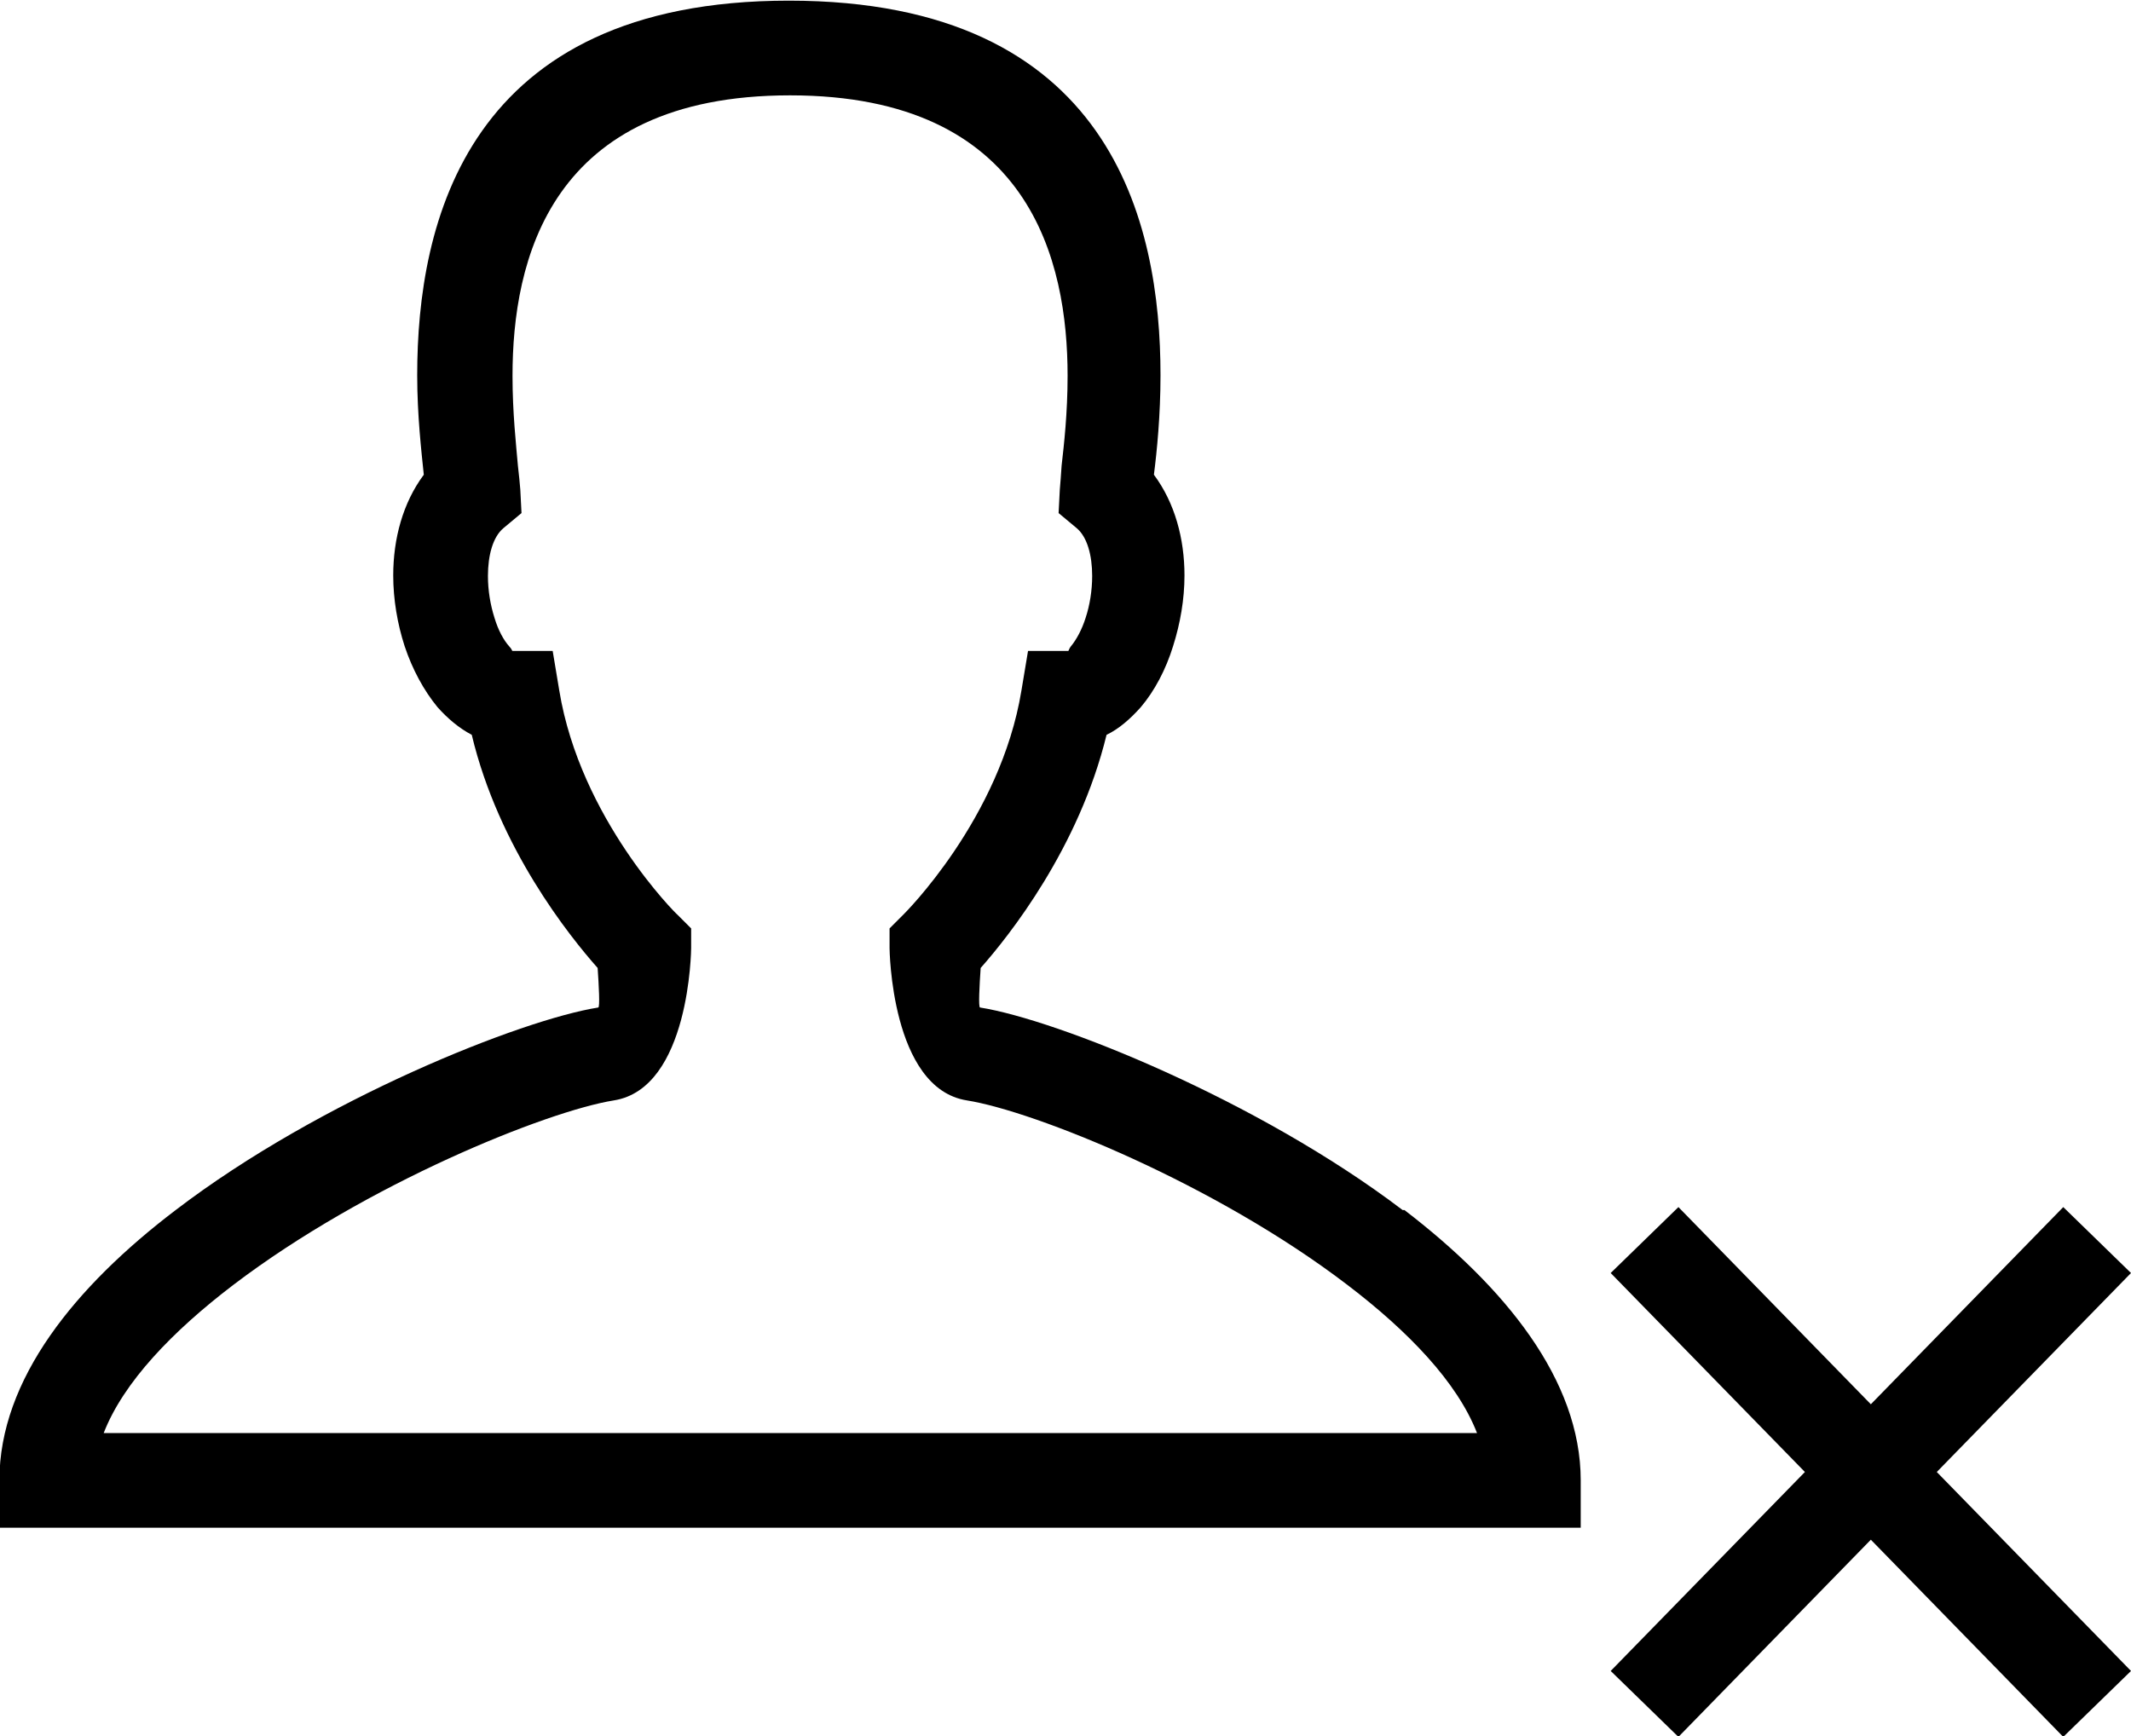 <?xml version="1.0" encoding="UTF-8"?>
<!DOCTYPE svg PUBLIC "-//W3C//DTD SVG 1.1//EN" "http://www.w3.org/Graphics/SVG/1.1/DTD/svg11.dtd">
<!-- Creator: CorelDRAW -->
<svg xmlns="http://www.w3.org/2000/svg" xml:space="preserve" width="17.721mm" height="14.442mm" version="1.1" style="shape-rendering:geometricPrecision; text-rendering:geometricPrecision; image-rendering:optimizeQuality; fill-rule:evenodd; clip-rule:evenodd"
viewBox="0 0 35.55 28.97"
 xmlns:xlink="http://www.w3.org/1999/xlink"
 xmlns:xodm="http://www.corel.com/coreldraw/odm/2003">
 <defs>
  <style type="text/css">
   <![CDATA[
    .fil0 {fill:black;fill-rule:nonzero}
   ]]>
  </style>
 </defs>
 <g id="Layer_x0020_1">
  <path id="_555622880" class="fil0" d="M24.64 23.91c-0.33,-0.85 -1.15,-1.7 -2.16,-2.47 -2.21,-1.69 -5.22,-2.9 -6.35,-3.08 -1.27,-0.2 -1.29,-2.54 -1.29,-2.54l-0 -0.33 0.23 -0.23c0.01,-0.01 1.62,-1.6 1.97,-3.74l0.11 -0.66 0.67 0c0.01,0 0.01,-0.03 0.04,-0.07 0.1,-0.12 0.19,-0.29 0.25,-0.48 0.07,-0.21 0.11,-0.46 0.11,-0.7 0,-0.34 -0.08,-0.65 -0.26,-0.8l-0.3 -0.25 0.02 -0.39c0.01,-0.12 0.02,-0.24 0.03,-0.4 0.04,-0.35 0.1,-0.88 0.1,-1.5 0,-1.9 -0.61,-4.68 -4.63,-4.68 -4.02,0 -4.63,2.77 -4.63,4.68 0,0.62 0.06,1.15 0.09,1.5 0.02,0.16 0.03,0.29 0.04,0.4l0.02 0.39 -0.3 0.25c-0.18,0.15 -0.26,0.46 -0.26,0.8 0,0.24 0.04,0.48 0.11,0.7 0.06,0.2 0.15,0.37 0.25,0.48 0.04,0.04 0.04,0.07 0.05,0.07l0.67 0 0.11 0.66c0.35,2.14 1.96,3.74 1.97,3.74l0.23 0.23 -0 0.33c0,0.01 -0.02,2.34 -1.29,2.54 -1.12,0.18 -4.13,1.39 -6.35,3.08 -1.01,0.77 -1.83,1.62 -2.16,2.47l22.9 0zm10.91 -2.67l-3.24 3.32 3.24 3.32 -1.13 1.1 -3.21 -3.29 -3.21 3.29 -1.13 -1.1 3.24 -3.32 -3.24 -3.32 1.13 -1.1 3.21 3.29 3.21 -3.29 1.13 1.1zm-12.12 -1.05c1.67,1.28 2.94,2.83 2.94,4.51l0 0.79 -0.79 0 -24.8 0 -0.79 0 0 -0.79c0,-1.69 1.27,-3.24 2.94,-4.51 2.42,-1.85 5.78,-3.18 7.05,-3.38 0.03,-0 0.01,-0.37 -0.01,-0.66 -0.47,-0.53 -1.65,-2 -2.1,-3.89 -0.21,-0.11 -0.4,-0.27 -0.57,-0.46 -0.23,-0.28 -0.42,-0.63 -0.55,-1.02 -0.12,-0.37 -0.19,-0.78 -0.19,-1.18 0,-0.61 0.16,-1.21 0.51,-1.68 -0.04,-0.39 -0.11,-0.99 -0.11,-1.66 0,-2.54 0.82,-6.25 6.2,-6.25 5.39,0 6.2,3.71 6.2,6.25 0,0.67 -0.06,1.27 -0.11,1.66 0.35,0.47 0.51,1.07 0.51,1.68 0,0.4 -0.07,0.8 -0.19,1.18 -0.12,0.39 -0.31,0.75 -0.54,1.02 -0.17,0.19 -0.36,0.36 -0.57,0.46 -0.46,1.89 -1.63,3.36 -2.1,3.89 -0.02,0.29 -0.04,0.66 -0.01,0.66 1.27,0.2 4.63,1.54 7.05,3.38z"/>
 </g>
</svg>
